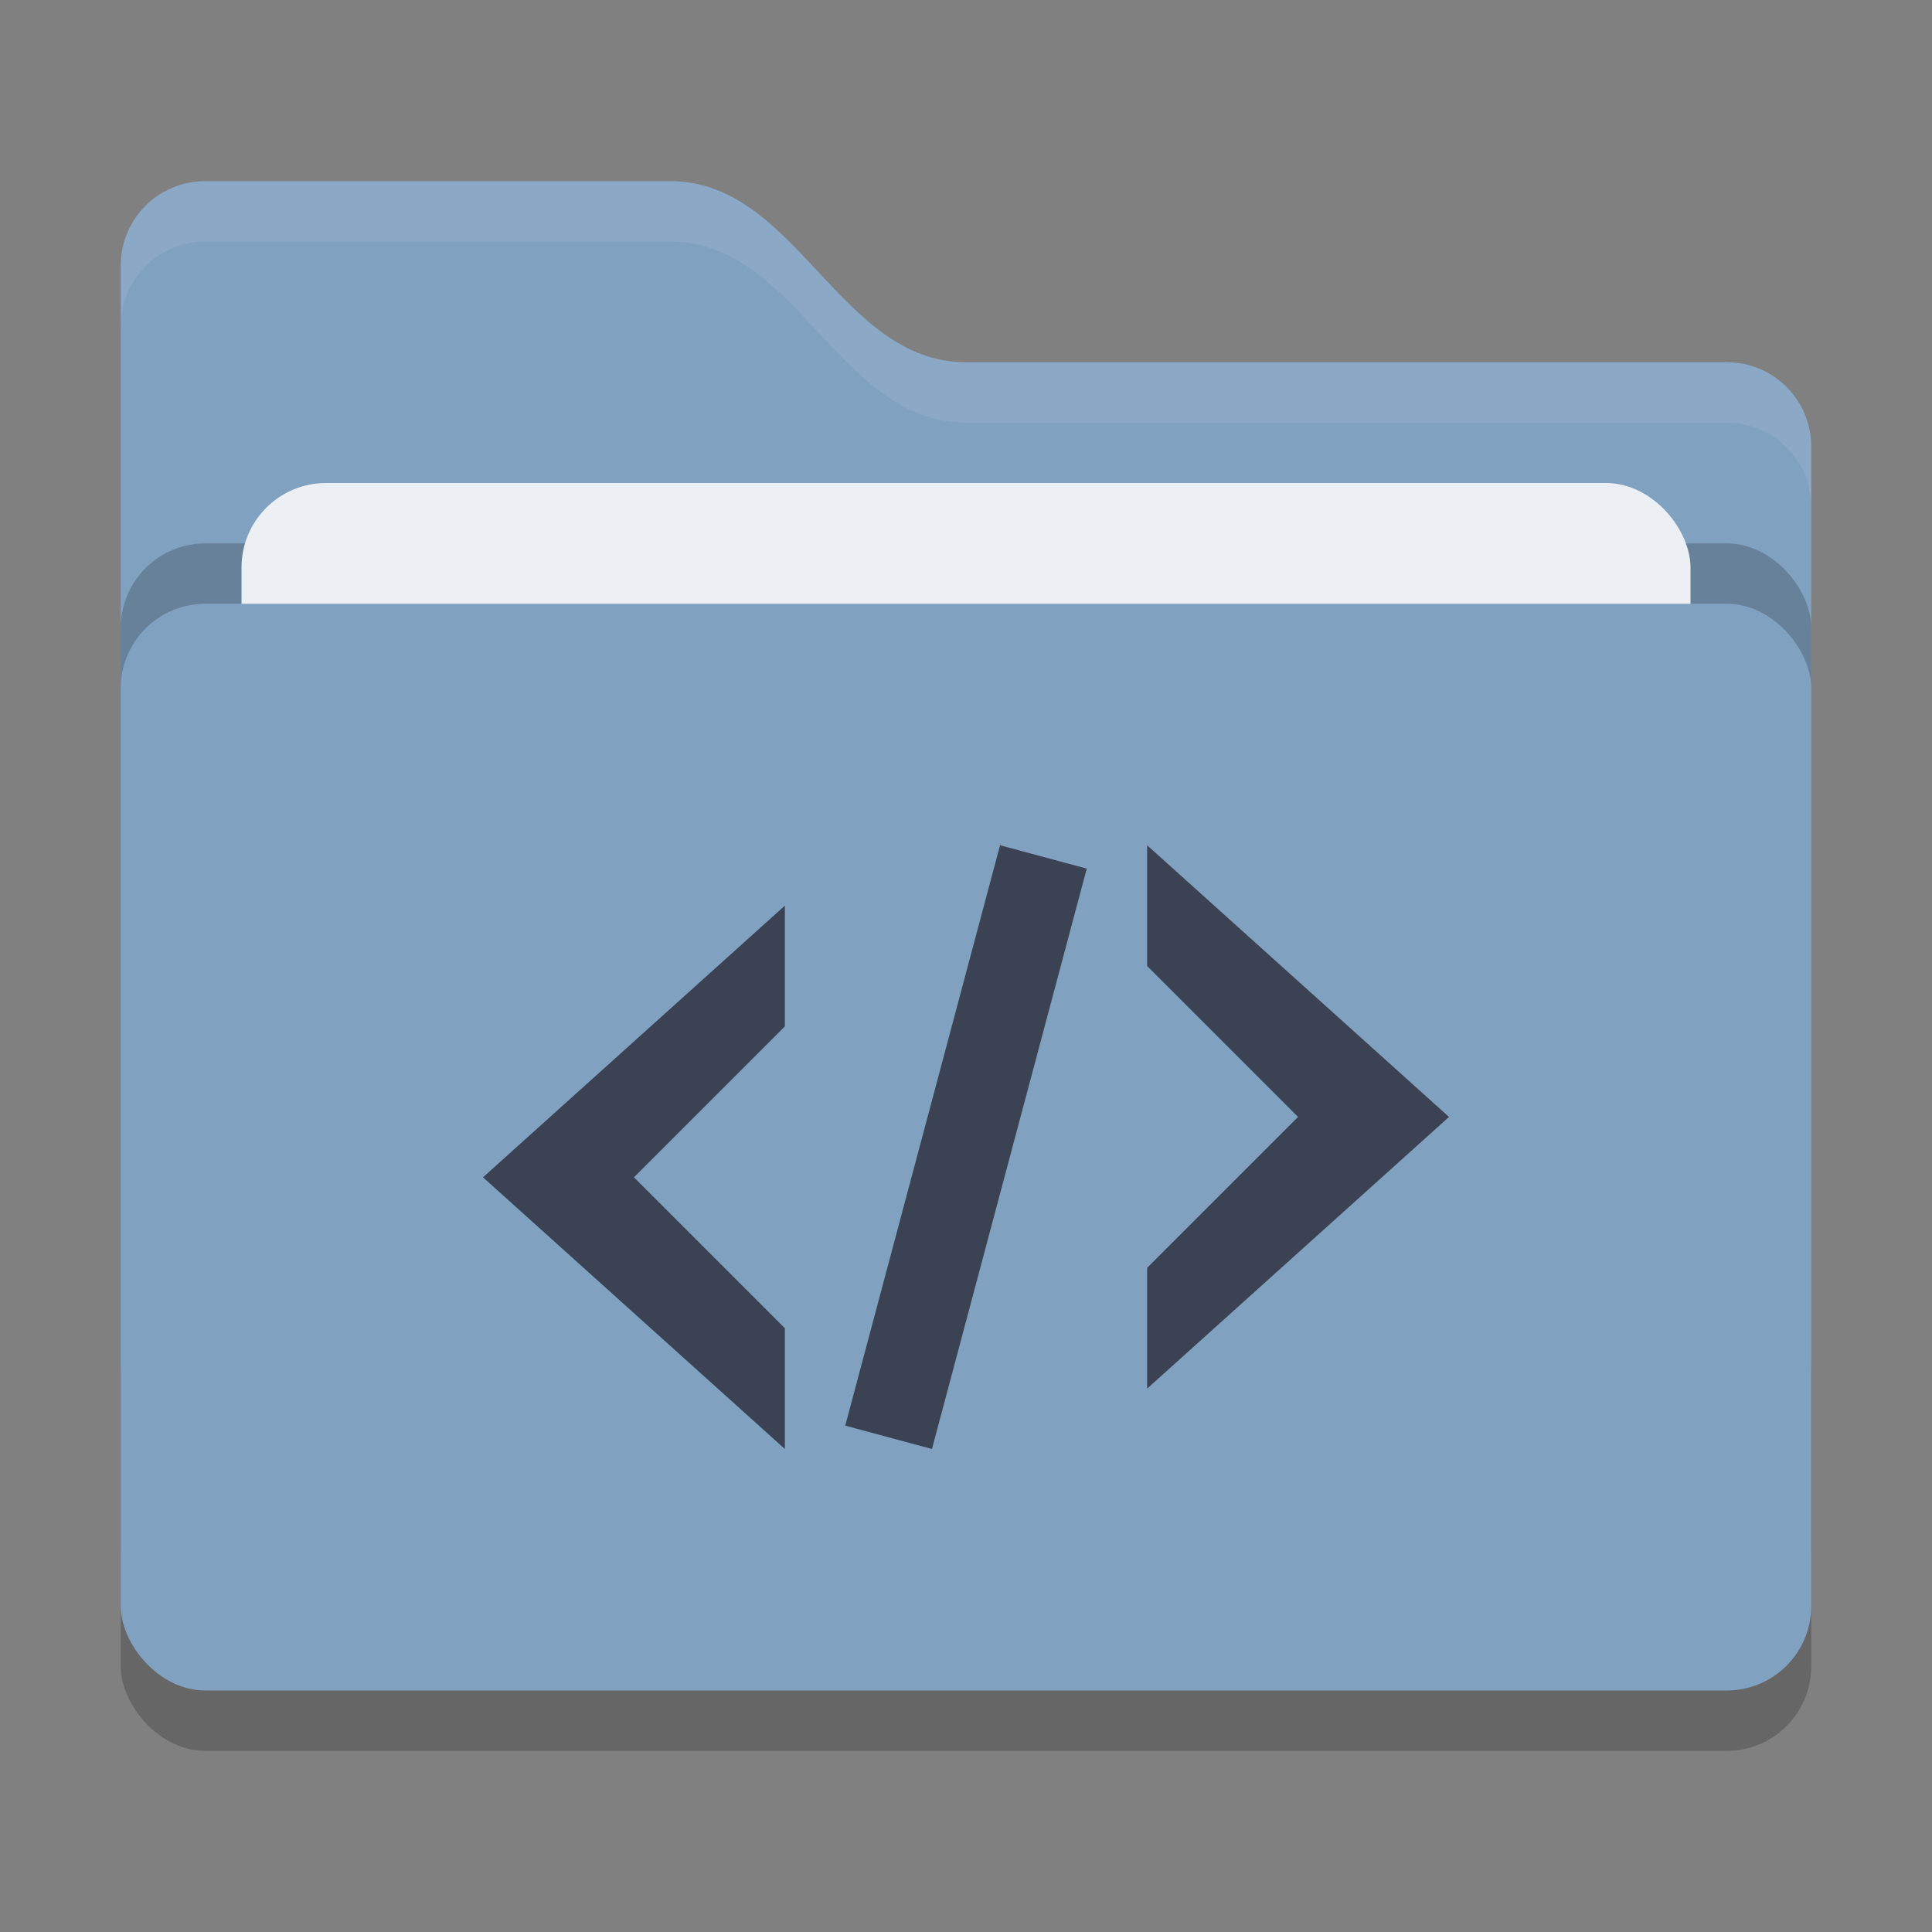 <svg xmlns="http://www.w3.org/2000/svg" width="32" height="32" version="1">
 <rect width="100%" height="100%" fill="#808080" stroke="none"/>
 <rect style="opacity:0.2" width="28" height="18" x="2" y="11" rx="1.4" ry="1.4"/>
 <path style="fill:#81a1c1" d="M 2,22.6 C 2,23.376 2.624,24 3.4,24 H 28.6 C 29.376,24 30,23.376 30,22.6 V 7.4 C 30,6.624 29.376,6 28.6,6 H 16 C 13.9,6 13.2,3 11.1,3 H 3.4 C 2.624,3 2,3.624 2,4.4"/>
 <rect style="opacity:0.2" width="28" height="18" x="2" y="9" rx="1.4" ry="1.4"/>
 <rect style="fill:#eceff4" width="24" height="11" x="4" y="8" rx="1.4" ry="1.4"/>
 <rect style="fill:#81a1c1" width="28" height="18" x="2" y="10" rx="1.4" ry="1.4"/>
 <path style="opacity:0.1;fill:#eceff4" d="M 3.4,3 C 2.625,3 2,3.625 2,4.4 V 5.4 C 2,4.625 2.625,4 3.4,4 H 11.1 C 13.2,4 13.9,7 16,7 H 28.6 C 29.375,7 30,7.625 30,8.4 V 7.4 C 30,6.625 29.375,6 28.6,6 H 16 C 13.9,6 13.2,3 11.1,3 Z"/>
 <path style="fill:#3b4253" d="M 16.564 14 L 14 23.613 L 15.436 24 L 18 14.387 L 16.564 14 z M 19 14 L 19 16 L 21.5 18.5 L 19 21 L 19 23 L 24 18.5 L 19 14 z M 13 15 L 8 19.5 L 13 24 L 13 22 L 10.5 19.5 L 13 17 L 13 15 z"/>
</svg>
